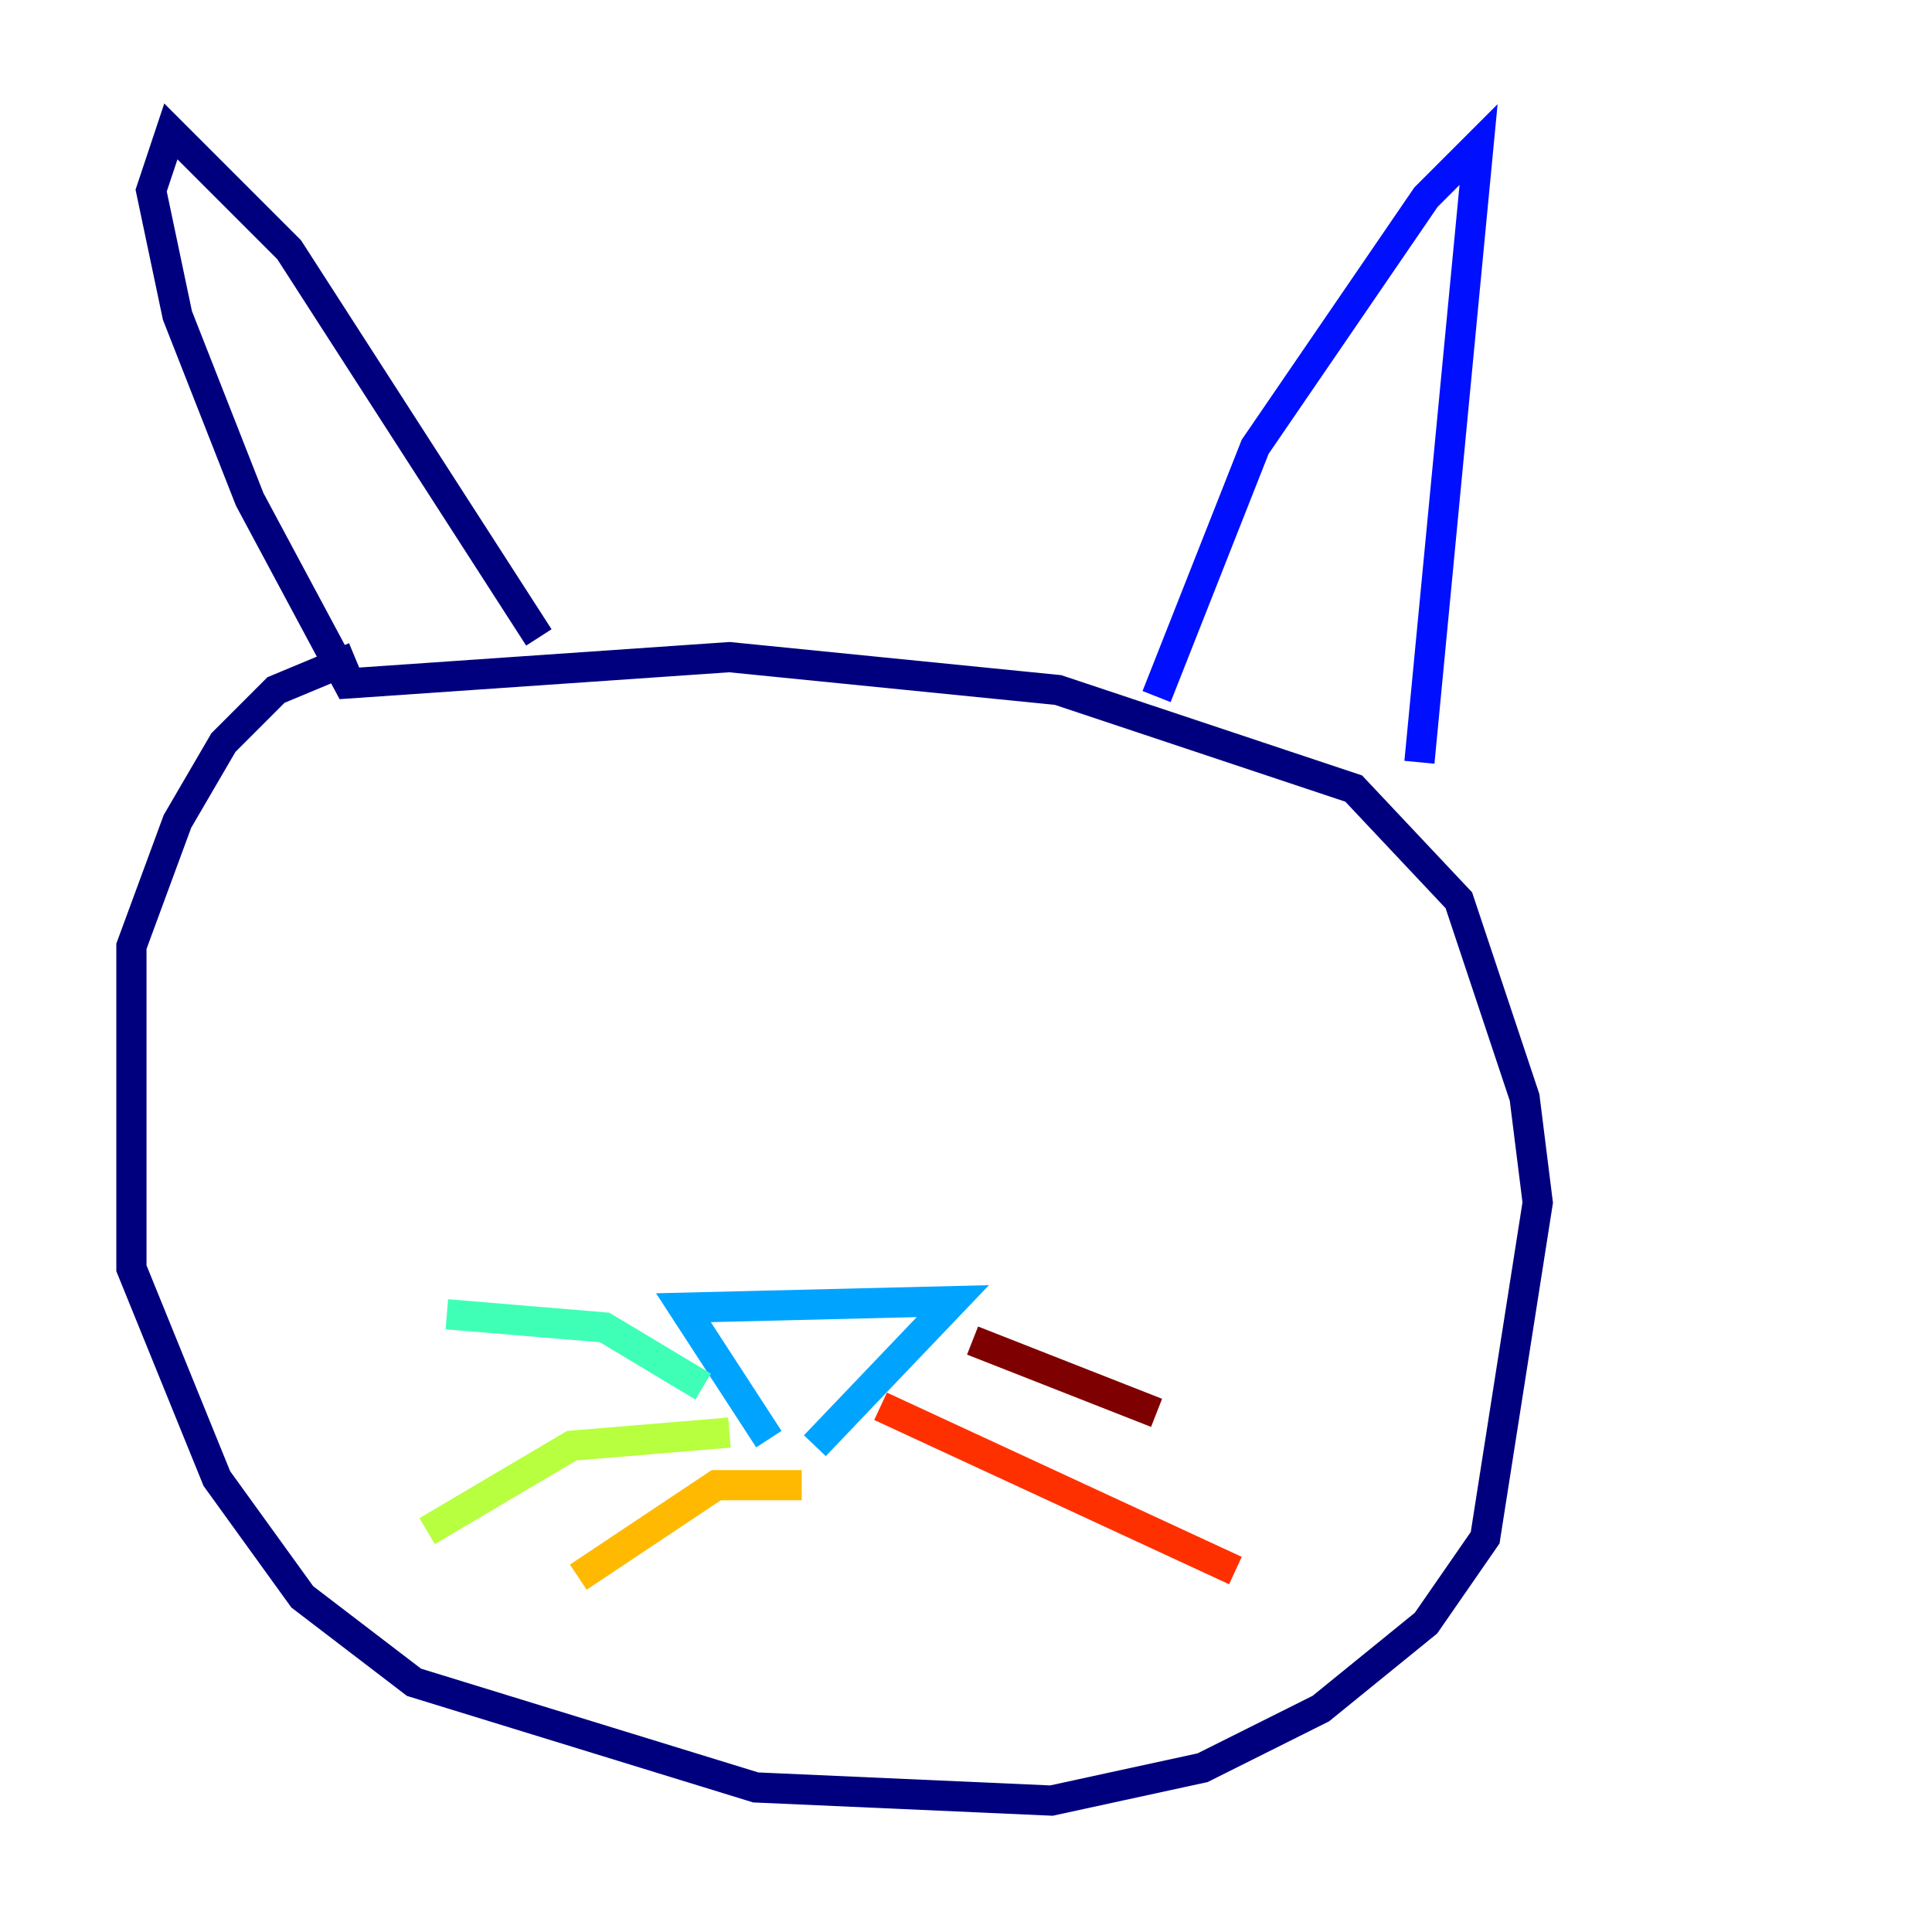 <?xml version="1.0" encoding="utf-8" ?>
<svg baseProfile="tiny" height="128" version="1.2" viewBox="0,0,128,128" width="128" xmlns="http://www.w3.org/2000/svg" xmlns:ev="http://www.w3.org/2001/xml-events" xmlns:xlink="http://www.w3.org/1999/xlink"><defs /><polyline fill="none" points="23.51,43.537 18.286,45.714 14.803,49.197 11.755,54.422 8.707,62.694 8.707,84.027 14.367,97.959 20.027,105.796 27.429,111.456 50.068,118.422 69.66,119.293 79.674,117.116 87.51,113.197 94.476,107.537 98.395,101.878 101.878,79.674 101.007,72.707 96.653,59.646 89.687,52.245 70.095,45.714 48.327,43.537 23.075,45.279 16.544,33.088 11.755,20.898 10.014,12.626 11.32,8.707 19.157,16.544 35.701,42.231" stroke="#00007f" stroke-width="2" /><polyline fill="none" points="76.626,46.15 83.156,29.605 94.476,13.061 97.959,9.578 94.041,50.503" stroke="#0010ff" stroke-width="2" /><polyline fill="none" points="50.939,95.347 45.279,86.639 63.129,86.204 53.986,95.782" stroke="#00a4ff" stroke-width="2" /><polyline fill="none" points="46.585,91.864 40.054,87.946 29.605,87.075" stroke="#3fffb7" stroke-width="2" /><polyline fill="none" points="48.327,94.912 37.878,95.782 28.299,101.442" stroke="#b7ff3f" stroke-width="2" /><polyline fill="none" points="53.116,98.395 47.456,98.395 38.313,104.49" stroke="#ffb900" stroke-width="2" /><polyline fill="none" points="58.34,93.17 81.85,104.054" stroke="#ff3000" stroke-width="2" /><polyline fill="none" points="64.435,88.816 76.626,93.605" stroke="#7f0000" stroke-width="2" /></svg>